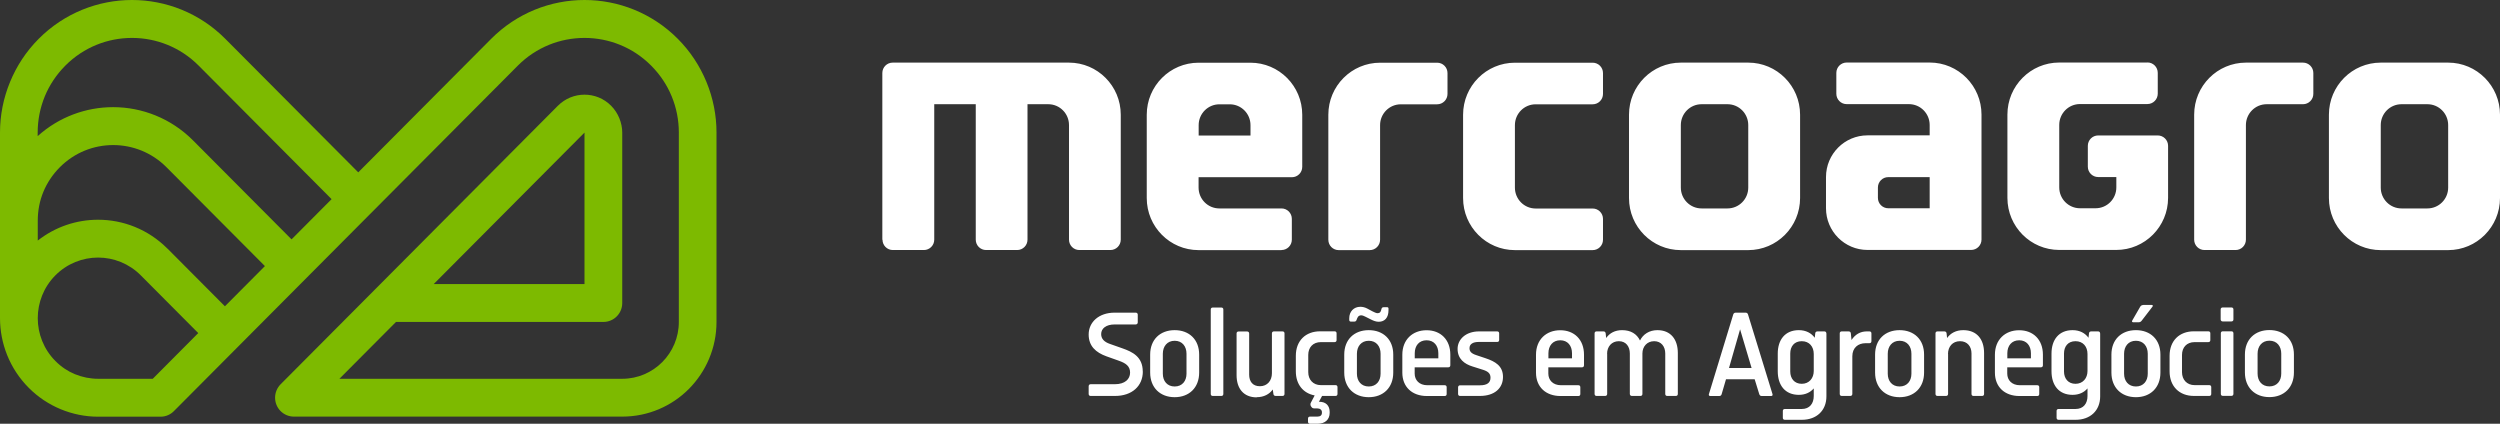 <?xml version="1.0"?>
<svg xmlns="http://www.w3.org/2000/svg" width="236" height="40" viewBox="0 0 236 40" fill="none">
<rect x="0" y="0" width="236" height="40" fill="#333333" stroke="none"/>
<path d="M55.177 12.517L40.938 26.819H55.177V12.517ZM27.526 22.592L31.302 18.799L18.754 6.195C17.016 4.449 14.742 3.58 12.461 3.58C10.18 3.58 7.906 4.449 6.167 6.195C5.31 7.056 4.665 8.044 4.232 9.087C3.784 10.178 3.556 11.347 3.556 12.517V12.849C5.577 11.031 8.126 10.115 10.675 10.115C13.405 10.115 16.142 11.165 18.227 13.26L27.518 22.592H27.526ZM2.714 36.61C0.905 34.793 0.008 32.422 0 30.044V12.517C0 10.897 0.315 9.269 0.952 7.728C1.565 6.243 2.462 4.86 3.65 3.667C6.081 1.225 9.275 0 12.461 0C15.647 0 18.841 1.225 21.271 3.667L33.819 16.27L46.366 3.667C48.797 1.225 51.991 0 55.177 0C58.363 0 61.557 1.225 63.987 3.667C65.175 4.86 66.072 6.243 66.686 7.728C67.323 9.269 67.638 10.897 67.638 12.517V30.391C67.638 32.857 66.638 35.093 65.034 36.713C63.421 38.333 61.195 39.328 58.74 39.328H27.746C26.762 39.328 25.968 38.53 25.968 37.542C25.968 37.045 26.172 36.594 26.495 36.27L52.66 9.988C53.352 9.293 54.264 8.937 55.177 8.937C56.089 8.937 57.002 9.285 57.694 9.988C58.025 10.32 58.284 10.723 58.465 11.158C58.646 11.6 58.74 12.066 58.74 12.517V28.605C58.74 29.593 57.946 30.391 56.962 30.391H37.382L32.041 35.757H58.74C60.212 35.757 61.549 35.156 62.516 34.184C63.484 33.212 64.082 31.869 64.082 30.391V12.517C64.082 11.339 63.854 10.17 63.405 9.087C62.973 8.044 62.336 7.064 61.47 6.195C59.732 4.449 57.458 3.58 55.177 3.58C52.895 3.58 50.622 4.449 48.883 6.195L16.426 38.799C16.103 39.131 15.655 39.336 15.159 39.336H9.259C8.063 39.336 6.86 39.099 5.719 38.625C4.618 38.167 3.595 37.495 2.714 36.61ZM15.804 23.461L21.232 28.913L25.008 25.12L15.718 15.788C14.325 14.39 12.508 13.694 10.683 13.694C8.858 13.694 7.041 14.39 5.648 15.788C4.956 16.484 4.445 17.266 4.099 18.096C3.737 18.965 3.564 19.897 3.564 20.846V22.71C5.231 21.399 7.245 20.743 9.259 20.743C11.627 20.743 13.995 21.651 15.804 23.469V23.461ZM5.231 25.99C4.122 27.104 3.564 28.574 3.564 30.036C3.564 31.497 4.122 32.967 5.231 34.081C5.782 34.635 6.411 35.053 7.072 35.322C7.764 35.606 8.512 35.757 9.259 35.757H14.42L18.715 31.442L13.287 25.99C12.178 24.875 10.714 24.314 9.259 24.314C7.804 24.314 6.341 24.875 5.231 25.99Z" fill="#7DBA00"/>
<path d="M214.233 32.161C214.949 32.161 215.35 32.691 215.35 33.386V35.267C215.35 35.962 214.941 36.476 214.233 36.476C213.525 36.476 213.116 35.962 213.116 35.267V33.386C213.116 32.691 213.525 32.161 214.233 32.161ZM214.233 31.158C212.864 31.158 211.92 32.043 211.92 33.465V35.164C211.92 36.586 212.864 37.487 214.233 37.487C215.602 37.487 216.546 36.586 216.546 35.164V33.465C216.546 32.043 215.602 31.158 214.233 31.158ZM209.647 37.179C209.647 37.297 209.717 37.369 209.828 37.369H210.654C210.764 37.369 210.835 37.297 210.835 37.179V31.458C210.835 31.347 210.764 31.276 210.654 31.276H209.828C209.717 31.276 209.647 31.347 209.647 31.458V37.179ZM210.646 30.344C210.764 30.344 210.835 30.273 210.835 30.154V29.206C210.835 29.095 210.764 29.024 210.646 29.024H209.82C209.71 29.024 209.631 29.095 209.631 29.206V30.154C209.631 30.273 209.717 30.344 209.82 30.344H210.646ZM204.809 33.592V35.053C204.809 36.476 205.737 37.377 207.106 37.377H208.561C208.671 37.377 208.742 37.305 208.742 37.187V36.539C208.742 36.428 208.671 36.357 208.561 36.357H207.177C206.429 36.357 205.981 35.828 205.981 35.132V33.505C205.981 32.809 206.413 32.295 207.177 32.295H208.467C208.585 32.295 208.655 32.224 208.655 32.106V31.458C208.655 31.347 208.585 31.276 208.467 31.276H207.098C205.737 31.276 204.809 32.161 204.809 33.584V33.592ZM201.631 32.169C202.346 32.169 202.748 32.699 202.748 33.394V35.275C202.748 35.97 202.339 36.484 201.631 36.484C200.923 36.484 200.513 35.97 200.513 35.275V33.394C200.513 32.699 200.915 32.169 201.631 32.169ZM201.631 31.166C200.262 31.166 199.318 32.051 199.318 33.473V35.172C199.318 36.594 200.262 37.495 201.631 37.495C202.999 37.495 203.943 36.594 203.943 35.172V33.473C203.943 32.051 202.999 31.166 201.631 31.166ZM202.307 28.795C202.189 28.795 202.095 28.858 202.032 28.961L201.284 30.257C201.221 30.352 201.284 30.423 201.379 30.423H201.882C202.016 30.423 202.095 30.375 202.181 30.265L203.196 28.945C203.259 28.858 203.22 28.787 203.125 28.787H202.315L202.307 28.795ZM194.842 35.069V33.37C194.842 32.714 195.211 32.209 195.927 32.209C196.643 32.209 197.06 32.722 197.06 33.418V35.022C197.06 35.701 196.627 36.231 195.927 36.231C195.227 36.231 194.842 35.725 194.842 35.069ZM198.248 31.466C198.248 31.355 198.177 31.284 198.059 31.284H197.414C197.296 31.284 197.209 31.347 197.202 31.466L197.154 31.885C196.832 31.442 196.321 31.166 195.652 31.166C194.362 31.166 193.662 32.066 193.662 33.378V35.045C193.662 36.373 194.362 37.274 195.652 37.274C196.258 37.274 196.737 37.045 197.06 36.665V37.384C197.06 38.088 196.682 38.609 195.927 38.609H194.33C194.212 38.609 194.141 38.68 194.141 38.791V39.447C194.141 39.557 194.212 39.629 194.33 39.629H195.943C197.312 39.629 198.256 38.767 198.256 37.416V31.474L198.248 31.466ZM190.609 32.122C191.309 32.122 191.719 32.635 191.719 33.346V33.828H189.492V33.346C189.492 32.643 189.901 32.122 190.609 32.122ZM189.492 34.674H192.663C192.773 34.674 192.851 34.603 192.851 34.484V33.481C192.851 32.059 191.931 31.174 190.609 31.174C189.288 31.174 188.32 32.059 188.32 33.481V35.18C188.32 36.531 189.248 37.384 190.633 37.384H192.324C192.434 37.384 192.505 37.313 192.505 37.195V36.547C192.505 36.436 192.434 36.365 192.324 36.365H190.68C189.917 36.365 189.484 35.883 189.484 35.267V34.682L189.492 34.674ZM183.891 33.418C183.891 32.722 184.324 32.209 185.024 32.209C185.724 32.209 186.11 32.714 186.11 33.37V37.187C186.11 37.305 186.18 37.377 186.291 37.377H187.117C187.227 37.377 187.297 37.305 187.297 37.187V33.323C187.297 32.043 186.629 31.166 185.331 31.166C184.662 31.166 184.135 31.442 183.805 31.908L183.757 31.466C183.742 31.347 183.663 31.284 183.545 31.284H182.9C182.782 31.284 182.711 31.355 182.711 31.466V37.187C182.711 37.305 182.782 37.377 182.9 37.377H183.71C183.82 37.377 183.899 37.305 183.899 37.187V33.418H183.891ZM179.321 32.169C180.037 32.169 180.438 32.699 180.438 33.394V35.275C180.438 35.97 180.029 36.484 179.321 36.484C178.613 36.484 178.204 35.97 178.204 35.275V33.394C178.204 32.699 178.613 32.169 179.321 32.169ZM179.321 31.166C177.952 31.166 177.008 32.051 177.008 33.473V35.172C177.008 36.594 177.952 37.495 179.321 37.495C180.689 37.495 181.633 36.594 181.633 35.172V33.473C181.633 32.051 180.689 31.166 179.321 31.166ZM176.119 32.398H176.473C176.591 32.398 176.662 32.327 176.662 32.209V31.466C176.662 31.355 176.591 31.284 176.473 31.284H176.221C175.615 31.284 175.128 31.569 174.782 32.098L174.719 31.466C174.711 31.347 174.624 31.284 174.506 31.284H173.861C173.743 31.284 173.672 31.355 173.672 31.466V37.187C173.672 37.305 173.743 37.377 173.861 37.377H174.671C174.782 37.377 174.86 37.305 174.86 37.187V33.631C174.86 32.825 175.411 32.398 176.111 32.398H176.119ZM169 35.069V33.37C169 32.714 169.369 32.209 170.085 32.209C170.801 32.209 171.218 32.722 171.218 33.418V35.022C171.218 35.701 170.785 36.231 170.085 36.231C169.385 36.231 169 35.725 169 35.069ZM172.406 31.466C172.406 31.355 172.335 31.284 172.217 31.284H171.572C171.454 31.284 171.367 31.347 171.36 31.466L171.312 31.885C170.99 31.442 170.479 31.166 169.81 31.166C168.52 31.166 167.82 32.066 167.82 33.378V35.045C167.82 36.373 168.52 37.274 169.81 37.274C170.416 37.274 170.895 37.045 171.218 36.665V37.384C171.218 38.088 170.833 38.609 170.085 38.609H168.488C168.37 38.609 168.299 38.68 168.299 38.791V39.447C168.299 39.557 168.37 39.629 168.488 39.629H170.101C171.47 39.629 172.414 38.767 172.414 37.416V31.474L172.406 31.466ZM163.218 34.737L164.264 31.087L165.349 34.737H163.218ZM167.19 37.384C167.308 37.384 167.355 37.313 167.324 37.203L165.011 29.68C164.972 29.569 164.901 29.514 164.775 29.514H163.855C163.737 29.514 163.65 29.577 163.619 29.68L161.322 37.203C161.282 37.313 161.345 37.384 161.455 37.384H162.289C162.423 37.384 162.494 37.321 162.525 37.203L162.934 35.804H165.641L166.073 37.203C166.113 37.321 166.183 37.384 166.309 37.384H167.206H167.19ZM151.709 33.394C151.709 32.722 152.141 32.209 152.818 32.209C153.494 32.209 153.856 32.714 153.856 33.37V37.187C153.856 37.305 153.943 37.377 154.045 37.377H154.855C154.973 37.377 155.044 37.305 155.044 37.187V33.37C155.044 32.714 155.485 32.209 156.153 32.209C156.822 32.209 157.2 32.714 157.2 33.37V37.187C157.2 37.305 157.27 37.377 157.381 37.377H158.207C158.317 37.377 158.387 37.305 158.387 37.187V33.323C158.387 32.043 157.719 31.166 156.46 31.166C155.689 31.166 155.099 31.561 154.816 32.145C154.517 31.521 153.943 31.166 153.125 31.166C152.456 31.166 151.945 31.442 151.622 31.908L151.575 31.466C151.559 31.331 151.465 31.284 151.363 31.284H150.717C150.599 31.284 150.529 31.355 150.529 31.466V37.187C150.529 37.305 150.599 37.377 150.717 37.377H151.528C151.638 37.377 151.717 37.305 151.717 37.187V33.394H151.709ZM147.288 32.122C147.988 32.122 148.397 32.635 148.397 33.346V33.828H146.171V33.346C146.171 32.643 146.58 32.122 147.288 32.122ZM146.171 34.674H149.341C149.451 34.674 149.53 34.603 149.53 34.484V33.481C149.53 32.059 148.609 31.174 147.288 31.174C145.966 31.174 144.998 32.059 144.998 33.481V35.18C144.998 36.531 145.927 37.384 147.311 37.384H149.003C149.113 37.384 149.183 37.313 149.183 37.195V36.547C149.183 36.436 149.113 36.365 149.003 36.365H147.358C146.595 36.365 146.163 35.883 146.163 35.267V34.682L146.171 34.674ZM139.704 37.377C141.097 37.377 141.883 36.634 141.883 35.583C141.883 34.532 141.136 34.121 140.247 33.821L139.35 33.52C138.87 33.362 138.721 33.165 138.721 32.864C138.721 32.469 139.067 32.28 139.578 32.28H141.34C141.451 32.28 141.521 32.209 141.521 32.098V31.466C141.521 31.355 141.451 31.284 141.34 31.284H139.625C138.351 31.284 137.596 32.051 137.596 32.936C137.596 33.884 138.249 34.358 138.98 34.587L140.003 34.911C140.491 35.069 140.703 35.267 140.703 35.654C140.703 36.096 140.428 36.373 139.704 36.373H137.824C137.714 36.373 137.643 36.46 137.643 36.563V37.187C137.643 37.305 137.714 37.377 137.824 37.377H139.696H139.704ZM134.669 32.122C135.37 32.122 135.779 32.635 135.779 33.346V33.828H133.552V33.346C133.552 32.643 133.954 32.122 134.669 32.122ZM133.552 34.674H136.723C136.833 34.674 136.911 34.603 136.911 34.484V33.481C136.911 32.059 135.991 31.174 134.669 31.174C133.348 31.174 132.38 32.059 132.38 33.481V35.18C132.38 36.531 133.309 37.384 134.693 37.384H136.384C136.495 37.384 136.565 37.313 136.565 37.195V36.547C136.565 36.436 136.495 36.365 136.384 36.365H134.74C133.977 36.365 133.545 35.883 133.545 35.267V34.682L133.552 34.674ZM129.21 32.169C129.926 32.169 130.327 32.699 130.327 33.394V35.275C130.327 35.97 129.918 36.484 129.21 36.484C128.502 36.484 128.093 35.97 128.093 35.275V33.394C128.093 32.699 128.502 32.169 129.21 32.169ZM129.21 31.166C127.841 31.166 126.897 32.051 126.897 33.473V35.172C126.897 36.594 127.841 37.495 129.21 37.495C130.579 37.495 131.523 36.594 131.523 35.172V33.473C131.523 32.051 130.579 31.166 129.21 31.166ZM130.06 29.569C129.918 29.569 129.729 29.474 129.556 29.388L129.068 29.127C128.84 29.008 128.628 28.961 128.415 28.961C127.786 28.961 127.369 29.427 127.369 30.036V30.201C127.369 30.312 127.432 30.36 127.534 30.36H127.818C127.959 30.36 128.022 30.32 128.069 30.178C128.132 30.02 128.187 29.767 128.502 29.767C128.644 29.767 128.801 29.854 128.919 29.909L129.422 30.162C129.658 30.28 129.902 30.375 130.146 30.375C130.72 30.375 131.074 29.988 131.074 29.285V29.119C131.074 29.048 131.027 29 130.941 29H130.642C130.5 29 130.437 29.048 130.406 29.182C130.359 29.364 130.319 29.561 130.06 29.561V29.569ZM122.327 33.592V35.053C122.327 36.286 123.019 37.124 124.105 37.329L123.735 38.032C123.688 38.127 123.695 38.262 123.758 38.356L123.821 38.443C123.884 38.53 123.979 38.554 124.097 38.554H124.348C124.608 38.554 124.789 38.688 124.789 38.91V38.973C124.789 39.202 124.632 39.328 124.356 39.328H123.656C123.546 39.328 123.475 39.4 123.475 39.518V39.818C123.475 39.929 123.546 40 123.656 40H124.403C125.072 40 125.521 39.613 125.521 38.973V38.886C125.521 38.285 125.151 37.93 124.569 37.93H124.506L124.805 37.377H126.079C126.189 37.377 126.26 37.305 126.26 37.187V36.539C126.26 36.428 126.189 36.357 126.079 36.357H124.695C123.947 36.357 123.499 35.828 123.499 35.132V33.505C123.499 32.809 123.931 32.295 124.695 32.295H125.985C126.103 32.295 126.173 32.224 126.173 32.106V31.458C126.173 31.347 126.103 31.276 125.985 31.276H124.616C123.255 31.276 122.327 32.161 122.327 33.584V33.592ZM118.637 37.495C119.306 37.495 119.833 37.211 120.148 36.768L120.211 37.187C120.218 37.305 120.305 37.377 120.423 37.377H121.068C121.186 37.377 121.257 37.305 121.257 37.187V31.466C121.257 31.355 121.186 31.284 121.068 31.284H120.258C120.148 31.284 120.069 31.355 120.069 31.466V35.235C120.069 35.931 119.636 36.46 118.936 36.46C118.236 36.46 117.921 35.994 117.921 35.361V31.474C117.921 31.363 117.835 31.292 117.733 31.292H116.922C116.804 31.292 116.733 31.363 116.733 31.474V35.417C116.733 36.665 117.386 37.511 118.637 37.511V37.495ZM114.295 37.187C114.295 37.305 114.366 37.377 114.476 37.377H115.302C115.412 37.377 115.483 37.305 115.483 37.187V29.214C115.483 29.103 115.412 29.032 115.302 29.032H114.476C114.366 29.032 114.295 29.103 114.295 29.214V37.187ZM110.889 32.169C111.604 32.169 112.006 32.699 112.006 33.394V35.275C112.006 35.97 111.597 36.484 110.889 36.484C110.181 36.484 109.771 35.97 109.771 35.275V33.394C109.771 32.699 110.181 32.169 110.889 32.169ZM110.889 31.166C109.52 31.166 108.576 32.051 108.576 33.473V35.172C108.576 36.594 109.52 37.495 110.889 37.495C112.257 37.495 113.201 36.594 113.201 35.172V33.473C113.201 32.051 112.257 31.166 110.889 31.166ZM107.876 35.069C107.876 33.678 106.9 33.212 105.948 32.88L104.784 32.469C104.233 32.28 103.95 31.98 103.95 31.537C103.95 31.008 104.414 30.628 105.225 30.628H107.215C107.325 30.628 107.404 30.541 107.404 30.439V29.696C107.404 29.585 107.317 29.514 107.215 29.514H105.225C103.722 29.514 102.77 30.415 102.77 31.576C102.77 32.667 103.439 33.275 104.454 33.639L105.61 34.05C106.263 34.279 106.68 34.556 106.68 35.172C106.68 35.788 106.2 36.27 105.24 36.27H102.951C102.841 36.27 102.77 36.357 102.77 36.46V37.187C102.77 37.305 102.841 37.377 102.951 37.377H105.264C106.861 37.377 107.883 36.444 107.883 35.069H107.876Z" fill="white"/>
<path fill-rule="evenodd" clip-rule="evenodd" d="M231.107 11.806C231.107 10.723 230.234 9.838 229.148 9.838H226.702C225.624 9.838 224.743 10.715 224.743 11.806V17.708C224.743 18.791 225.616 19.676 226.702 19.676H229.148C230.226 19.676 231.107 18.799 231.107 17.708V11.806ZM219.85 10.826C219.85 8.107 222.045 5.911 224.743 5.911H231.107C233.813 5.911 236 8.115 236 10.826V18.696C236 21.415 233.805 23.611 231.107 23.611H224.743C222.037 23.611 219.85 21.407 219.85 18.696V10.826ZM212.014 11.806C212.014 10.723 212.888 9.838 213.973 9.838H217.403C217.946 9.838 218.379 9.395 218.379 8.858V6.891C218.379 6.345 217.938 5.911 217.403 5.911H212.022C209.316 5.911 207.129 8.115 207.129 10.826V22.623C207.129 23.169 207.57 23.603 208.105 23.603H211.039C211.582 23.603 212.014 23.161 212.014 22.623V11.806ZM202.716 5.903H194.393C191.687 5.903 189.5 8.107 189.5 10.818V18.68C189.5 21.399 191.695 23.595 194.393 23.595H199.774C202.48 23.595 204.667 21.391 204.667 18.68V13.765C204.667 13.22 204.227 12.786 203.692 12.786H198.067C197.524 12.786 197.091 13.228 197.091 13.765V15.733C197.091 16.278 197.532 16.713 198.067 16.713H199.782V17.693C199.782 18.775 198.909 19.66 197.823 19.66H196.352C195.274 19.66 194.393 18.783 194.393 17.693V11.79C194.393 10.707 195.266 9.822 196.352 9.822H202.716C203.259 9.822 203.692 9.38 203.692 8.842V6.875C203.692 6.33 203.251 5.895 202.716 5.895V5.903ZM182.161 19.668V16.721H178.251C177.708 16.721 177.275 17.163 177.275 17.701V18.68C177.275 19.226 177.716 19.66 178.251 19.66H182.161V19.668ZM174.333 5.903H182.161C184.867 5.903 187.054 8.107 187.054 10.818V22.616C187.054 23.161 186.613 23.595 186.078 23.595H176.292C174.129 23.595 172.374 21.833 172.374 19.66V16.713C172.374 14.54 174.129 12.778 176.292 12.778H182.161V11.798C182.161 10.715 181.287 9.83 180.202 9.83H174.325C173.782 9.83 173.35 9.388 173.35 8.85V6.883C173.35 6.337 173.79 5.903 174.325 5.903H174.333ZM165.035 11.806C165.035 10.723 164.162 9.838 163.076 9.838H160.629C159.552 9.838 158.671 10.715 158.671 11.806V17.708C158.671 18.791 159.544 19.676 160.629 19.676H163.076C164.154 19.676 165.035 18.799 165.035 17.708V11.806ZM153.778 10.826C153.778 8.107 155.972 5.911 158.671 5.911H165.035C167.741 5.911 169.928 8.115 169.928 10.826V18.696C169.928 21.415 167.733 23.611 165.035 23.611H158.671C155.965 23.611 153.778 21.407 153.778 18.696V10.826ZM150.348 23.611H143.008C140.302 23.611 138.115 21.407 138.115 18.696V10.834C138.115 8.115 140.31 5.919 143.008 5.919H150.348C150.89 5.919 151.323 6.361 151.323 6.898V8.866C151.323 9.411 150.883 9.846 150.348 9.846H144.967C143.889 9.846 143.008 10.723 143.008 11.813V17.716C143.008 18.799 143.881 19.684 144.967 19.684H150.348C150.89 19.684 151.323 20.126 151.323 20.664V22.631C151.323 23.177 150.883 23.611 150.348 23.611ZM130.28 11.813C130.28 10.731 131.153 9.846 132.239 9.846H135.668C136.211 9.846 136.644 9.403 136.644 8.866V6.898C136.644 6.353 136.203 5.919 135.668 5.919H130.288C127.582 5.919 125.395 8.123 125.395 10.834V22.631C125.395 23.177 125.835 23.611 126.37 23.611H129.304C129.847 23.611 130.28 23.169 130.28 22.631V11.813ZM118.047 12.793V11.813C118.047 10.731 117.174 9.846 116.088 9.846H115.113C114.035 9.846 113.154 10.723 113.154 11.813V12.793H118.047ZM120.974 23.611H113.146C110.44 23.611 108.253 21.407 108.253 18.696V10.834C108.253 8.115 110.448 5.919 113.146 5.919H118.039C120.745 5.919 122.932 8.123 122.932 10.834V15.749C122.932 16.294 122.492 16.729 121.957 16.729H113.146V17.708C113.146 18.791 114.019 19.676 115.105 19.676H120.974C121.516 19.676 121.949 20.119 121.949 20.656V22.623C121.949 23.169 121.508 23.603 120.974 23.603V23.611ZM83.292 22.631V6.891C83.292 6.345 83.733 5.911 84.268 5.911H100.906C103.612 5.911 105.799 8.115 105.799 10.826V22.623C105.799 23.169 105.358 23.603 104.823 23.603H101.889C101.346 23.603 100.914 23.161 100.914 22.623V11.806C100.914 10.723 100.04 9.838 98.955 9.838H96.996V22.623C96.996 23.169 96.555 23.603 96.02 23.603H93.086C92.543 23.603 92.111 23.161 92.111 22.623V9.838H88.193V22.623C88.193 23.169 87.753 23.603 87.218 23.603H84.283C83.741 23.603 83.308 23.161 83.308 22.623L83.292 22.631Z" fill="white"/>
</svg>
